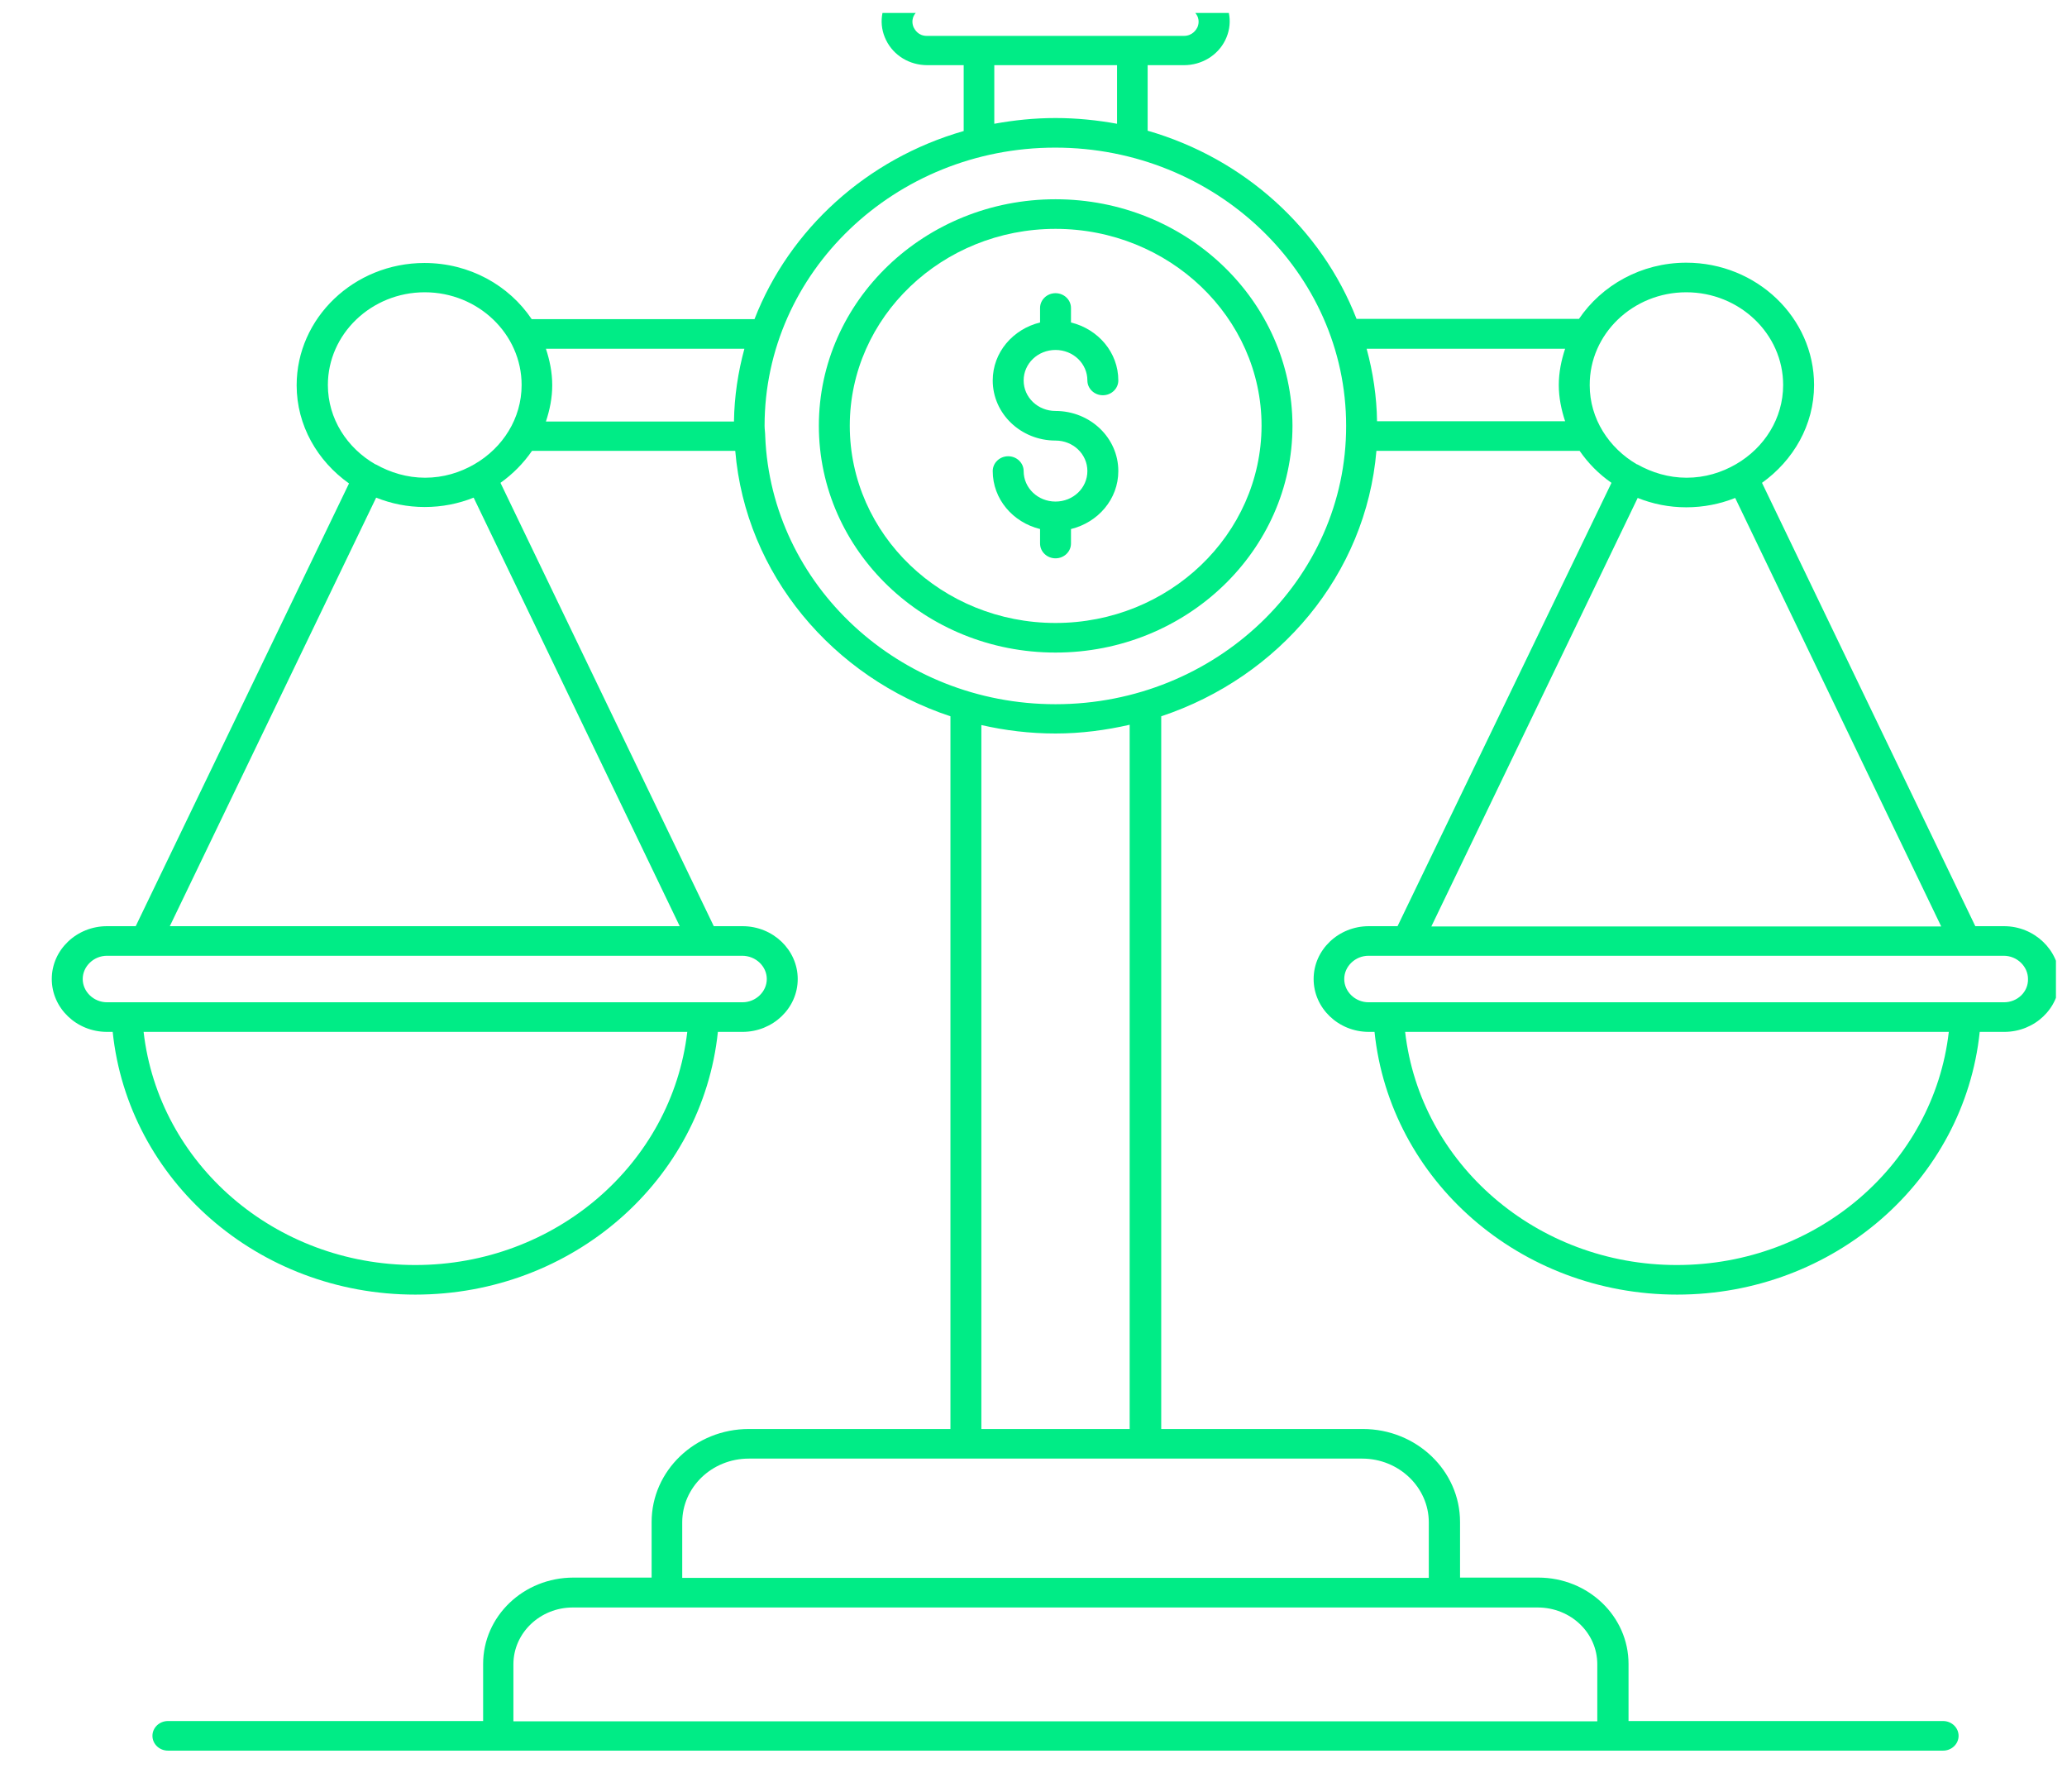 <svg width="120" height="104" viewBox="0 0 120 104" fill="none" xmlns="http://www.w3.org/2000/svg">
<g clip-path="url(#clip0_5_361)">
<path d="M116.344 53.76H114.677L102.293 28.026C104.107 26.729 105.316 24.678 105.316 22.347C105.316 18.438 101.982 15.248 97.897 15.248C95.277 15.248 92.988 16.562 91.669 18.508H78.754C76.721 13.284 72.233 9.2 66.627 7.587V3.783H68.734C69.76 3.783 70.694 3.222 71.133 2.328C71.573 1.434 71.445 0.4 70.785 -0.354L63.33 -8.978C62.817 -9.557 62.066 -9.89 61.278 -9.89C60.49 -9.89 59.739 -9.557 59.245 -8.978L51.789 -0.354C51.13 0.4 51.001 1.434 51.441 2.328C51.88 3.222 52.797 3.783 53.841 3.783H55.947V7.605C50.323 9.217 45.835 13.302 43.802 18.526H30.869C29.55 16.562 27.26 15.265 24.641 15.265C20.556 15.265 17.222 18.455 17.222 22.364C17.222 24.696 18.431 26.764 20.262 28.061L7.879 53.76H6.212C4.454 53.76 3.006 55.127 3.006 56.827C3.006 58.51 4.435 59.895 6.212 59.895H6.542C7.439 68.502 14.968 75.145 24.109 75.145C33.251 75.145 40.779 68.502 41.677 59.895H43.106C44.864 59.895 46.312 58.528 46.312 56.827C46.312 55.145 44.883 53.76 43.106 53.76H41.439L29.055 28.026C29.77 27.518 30.393 26.887 30.887 26.168H42.685C43.289 33.338 48.345 39.315 55.178 41.577V82.946H43.472C40.358 82.946 37.83 85.365 37.83 88.345V91.571H33.287C30.393 91.571 28.048 93.814 28.048 96.584V99.897H9.748C9.253 99.897 8.85 100.283 8.85 100.756C8.85 101.229 9.253 101.615 9.748 101.615H112.808C113.303 101.615 113.706 101.229 113.706 100.756C113.706 100.283 113.303 99.897 112.808 99.897H94.545V96.584C94.545 93.814 92.2 91.571 89.305 91.571H84.763V88.345C84.763 85.365 82.234 82.946 79.12 82.946H67.415V41.577C74.266 39.298 79.304 33.338 79.908 26.168H91.705C92.2 26.887 92.823 27.518 93.555 28.026L81.135 53.76H79.468C77.71 53.76 76.263 55.127 76.263 56.827C76.263 58.51 77.692 59.895 79.468 59.895H79.798C80.696 68.502 88.225 75.145 97.366 75.145C106.488 75.145 114.036 68.502 114.933 59.895H116.362C118.121 59.895 119.568 58.528 119.568 56.827C119.55 55.145 118.102 53.76 116.344 53.76ZM92.731 96.602V99.915H29.806V96.602C29.806 94.778 31.364 93.306 33.251 93.306H89.269C91.192 93.306 92.731 94.778 92.731 96.602ZM82.949 88.363V91.588H39.607V88.363C39.607 86.329 41.329 84.664 43.472 84.664H79.084C81.209 84.664 82.949 86.329 82.949 88.363ZM97.897 16.965C100.993 16.965 103.521 19.384 103.521 22.347C103.521 24.293 102.422 25.993 100.791 26.94C99.949 27.43 98.978 27.729 97.915 27.729C96.871 27.729 95.9 27.43 95.058 26.957C95.058 26.957 95.058 26.957 95.039 26.957C93.409 26.011 92.291 24.31 92.291 22.364C92.273 19.384 94.801 16.965 97.897 16.965ZM53.053 1.61C52.998 1.504 52.851 1.119 53.163 0.751L60.618 -7.874C60.838 -8.137 61.131 -8.172 61.278 -8.172C61.425 -8.172 61.718 -8.137 61.938 -7.874L69.393 0.751C69.705 1.119 69.558 1.504 69.503 1.61C69.448 1.715 69.228 2.083 68.734 2.083H53.804C53.309 2.083 53.108 1.715 53.053 1.61ZM57.706 3.783H64.85V7.184C63.696 6.974 62.505 6.851 61.278 6.851C60.051 6.851 58.878 6.974 57.724 7.184V3.783H57.706ZM19.035 22.347C19.035 19.384 21.563 16.965 24.659 16.965C27.755 16.965 30.283 19.384 30.283 22.347C30.283 24.293 29.184 25.993 27.553 26.94C26.711 27.43 25.74 27.729 24.677 27.729C23.633 27.729 22.662 27.43 21.82 26.957C21.82 26.957 21.82 26.957 21.801 26.957C20.153 26.011 19.035 24.31 19.035 22.347ZM24.109 73.428C15.958 73.428 9.216 67.555 8.337 59.895H39.9C39.002 67.555 32.243 73.428 24.109 73.428ZM44.516 56.827C44.516 57.563 43.875 58.177 43.106 58.177H6.212C5.443 58.177 4.802 57.563 4.802 56.827C4.802 56.091 5.443 55.477 6.212 55.477H8.429H40.871H43.088C43.875 55.477 44.516 56.091 44.516 56.827ZM39.461 53.76H9.858L21.838 28.885C22.717 29.236 23.651 29.429 24.659 29.429C25.666 29.429 26.619 29.236 27.498 28.885L39.461 53.76ZM31.693 20.243H43.216C42.849 21.593 42.63 23.013 42.611 24.468H31.693C31.913 23.802 32.06 23.101 32.06 22.364C32.06 21.611 31.913 20.91 31.693 20.243ZM65.583 82.946H56.973V42.085C58.347 42.401 59.794 42.576 61.278 42.576C62.762 42.576 64.209 42.383 65.583 42.068V82.946ZM61.278 40.876C52.192 40.876 44.773 33.951 44.425 25.327C44.425 25.117 44.388 24.924 44.388 24.713C44.388 15.809 51.954 8.569 61.26 8.569C70.566 8.569 78.15 15.809 78.15 24.713C78.168 33.618 70.584 40.876 61.278 40.876ZM79.945 24.468C79.926 23.013 79.707 21.593 79.34 20.243H90.863C90.643 20.91 90.496 21.611 90.496 22.347C90.496 23.083 90.643 23.784 90.863 24.451H79.945V24.468ZM95.076 28.903C95.955 29.253 96.889 29.446 97.897 29.446C98.904 29.446 99.857 29.253 100.736 28.903L112.698 53.777H83.096L95.076 28.903ZM97.347 73.428C89.214 73.428 82.454 67.555 81.575 59.895H113.138C112.259 67.555 105.499 73.428 97.347 73.428ZM116.344 58.177H79.45C78.681 58.177 78.04 57.563 78.04 56.827C78.04 56.091 78.681 55.477 79.45 55.477H116.326C117.095 55.477 117.736 56.091 117.736 56.827C117.754 57.581 117.113 58.177 116.344 58.177Z" fill="#00EC86"/>
<path d="M61.278 11.566C53.694 11.566 47.539 17.456 47.539 24.713C47.539 31.971 53.694 37.878 61.278 37.878C68.862 37.878 75.035 31.971 75.035 24.713C75.017 17.456 68.862 11.566 61.278 11.566ZM61.278 36.16C54.683 36.16 49.334 31.024 49.334 24.713C49.334 18.403 54.702 13.284 61.278 13.284C67.873 13.284 73.24 18.42 73.24 24.713C73.222 31.024 67.873 36.16 61.278 36.16Z" fill="#00EC86"/>
<path d="M61.278 20.313C62.304 20.313 63.128 21.102 63.128 22.084C63.128 22.557 63.531 22.942 64.026 22.942C64.521 22.942 64.924 22.557 64.924 22.084C64.924 20.453 63.751 19.104 62.176 18.718V17.877C62.176 17.403 61.773 17.018 61.278 17.018C60.784 17.018 60.381 17.403 60.381 17.877V18.718C58.805 19.104 57.633 20.453 57.633 22.084C57.633 24.012 59.263 25.572 61.278 25.572C62.304 25.572 63.128 26.361 63.128 27.342C63.128 28.324 62.304 29.113 61.278 29.113C60.252 29.113 59.428 28.324 59.428 27.342C59.428 26.869 59.025 26.483 58.53 26.483C58.036 26.483 57.633 26.869 57.633 27.342C57.633 28.973 58.805 30.322 60.381 30.708V31.549C60.381 32.023 60.784 32.408 61.278 32.408C61.773 32.408 62.176 32.023 62.176 31.549V30.708C63.751 30.322 64.924 28.973 64.924 27.342C64.924 25.414 63.293 23.854 61.278 23.854C60.252 23.854 59.428 23.065 59.428 22.084C59.428 21.102 60.252 20.313 61.278 20.313Z" fill="#00EC86"/>
</g>
<defs>
<clipPath id="clip0_5_361">
<rect width="118.532" height="102.968" fill="white" transform="translate(0.826 0.751)"/>
</clipPath>
</defs>
</svg>
